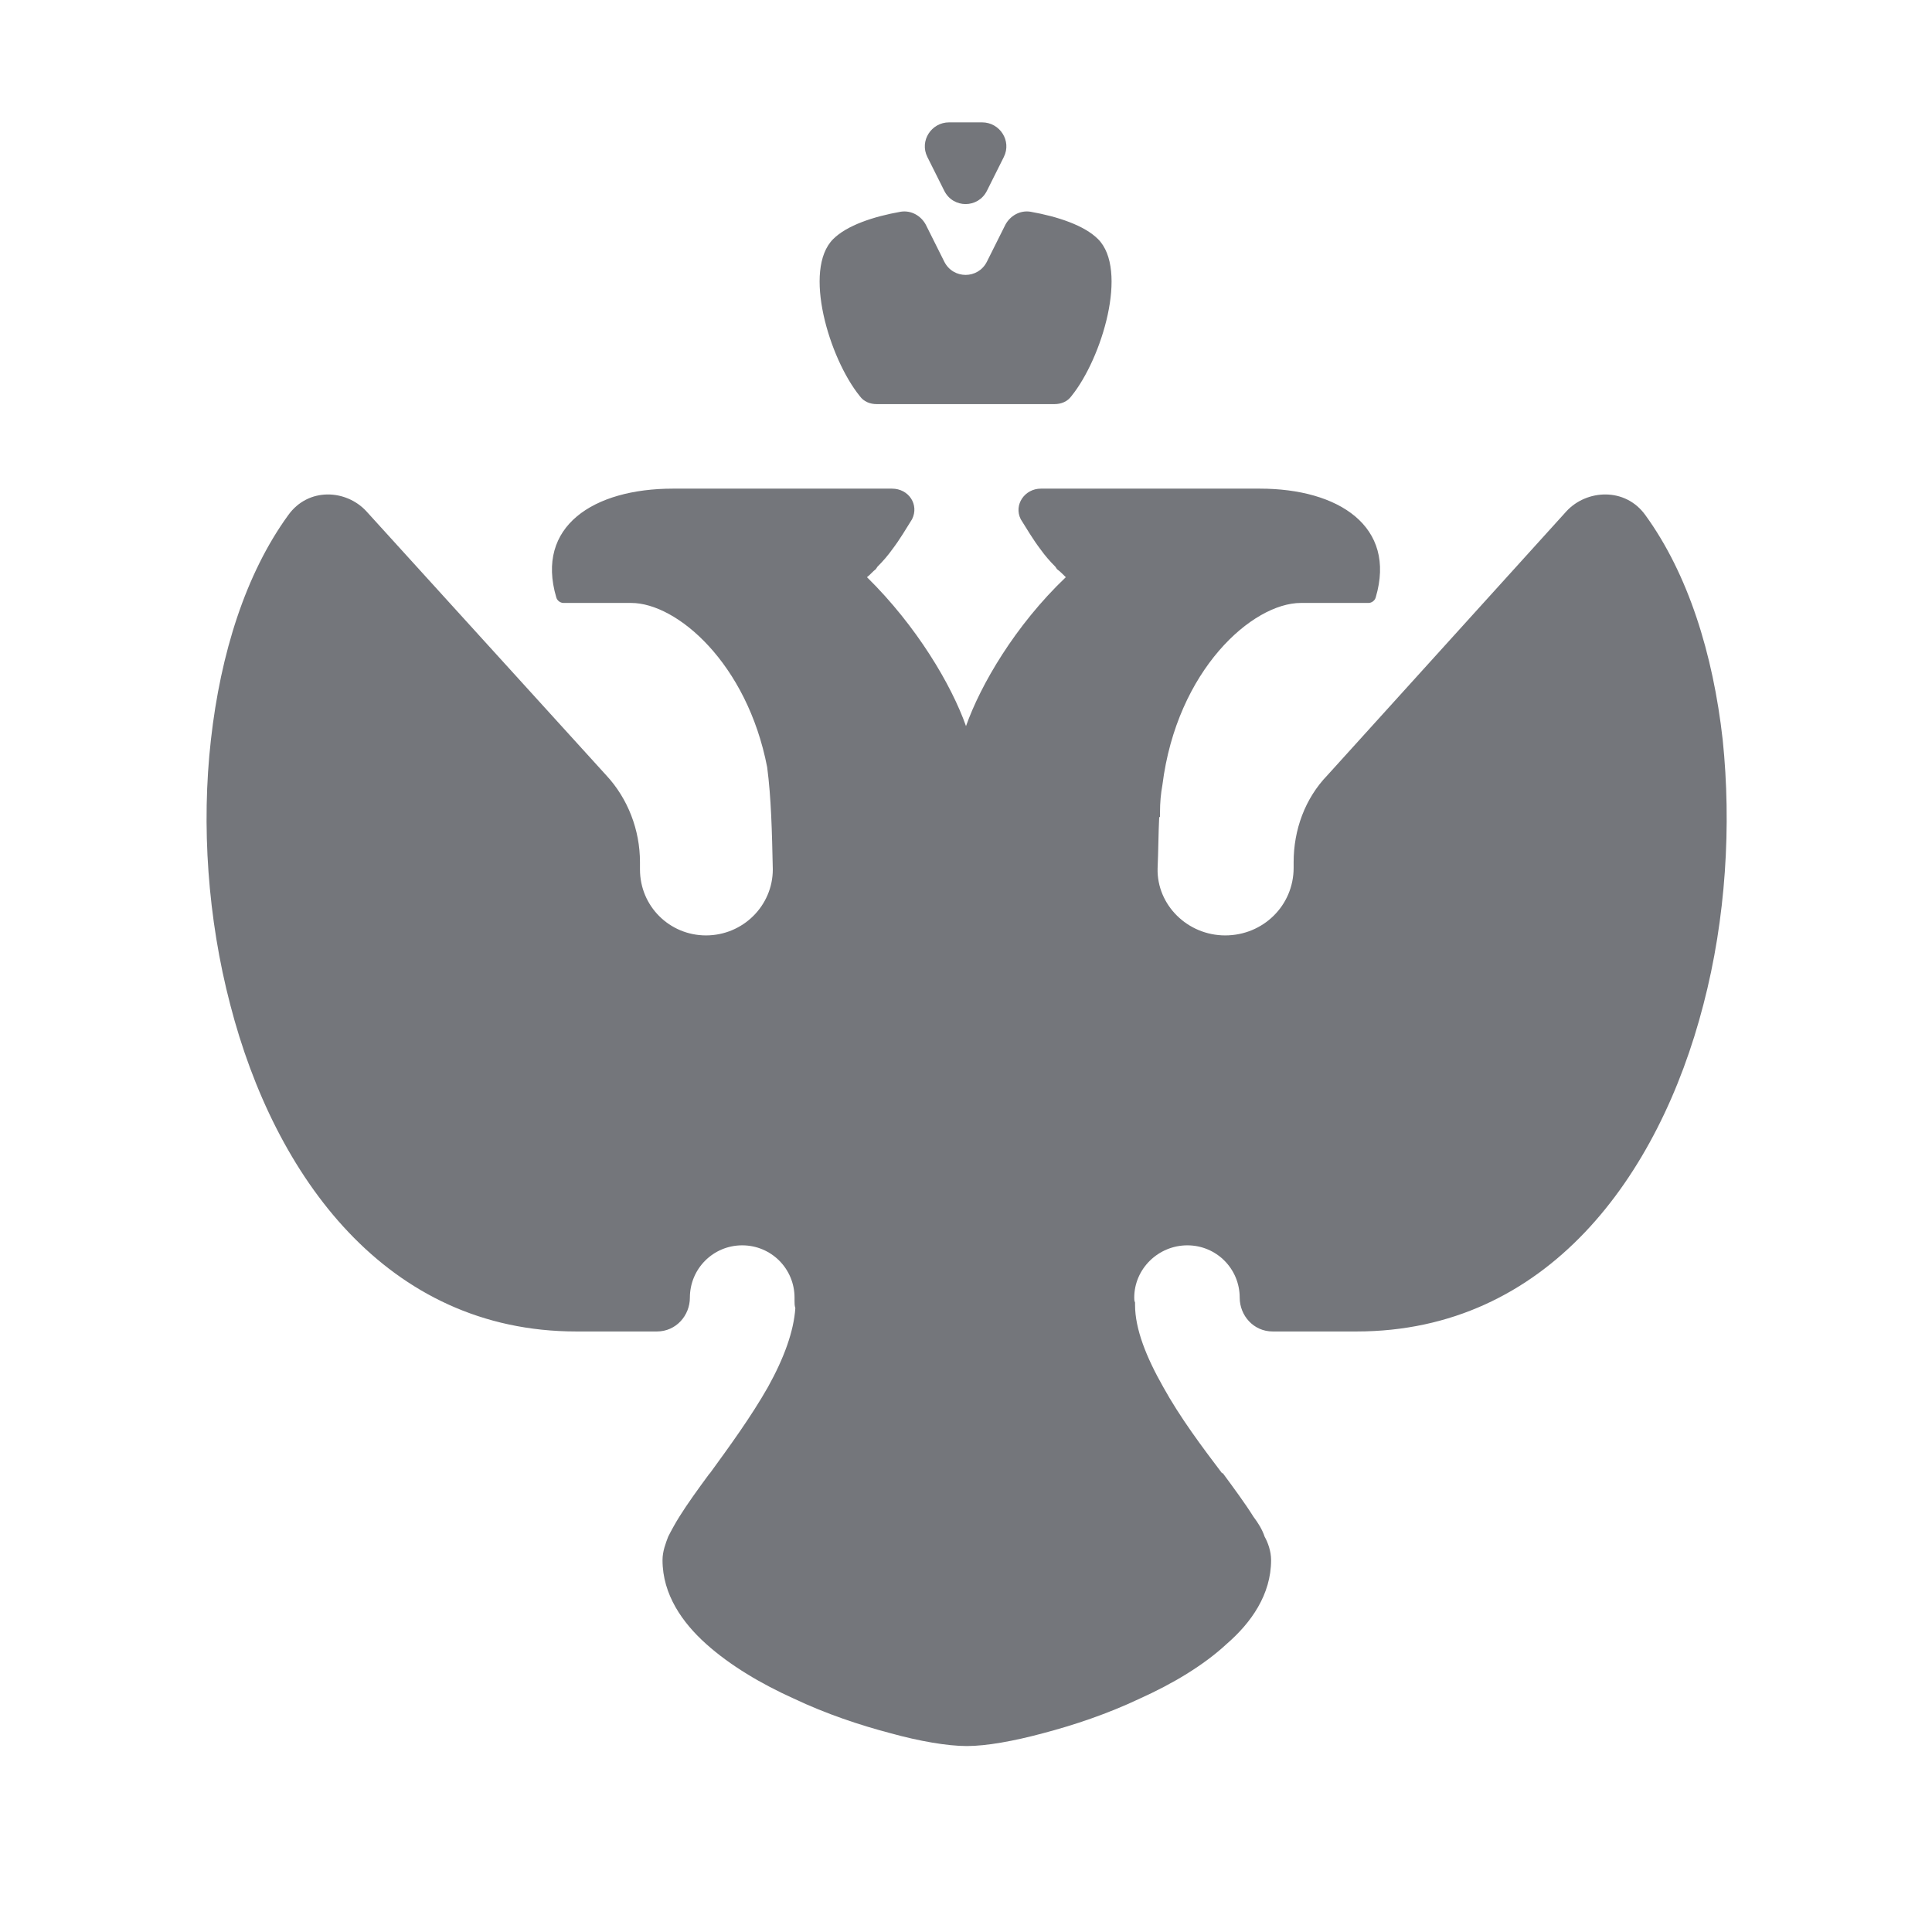 <svg width="24" height="24" viewBox="0 0 24 24" fill="none" xmlns="http://www.w3.org/2000/svg" xmlns:xlink="http://www.w3.org/1999/xlink">
	<desc>
			Created with Pixso.
	</desc>
	<defs>
		<clipPath id="clip17_517">
			<rect id="Solid / Government Solid" width="24" height="24" fill="white" fill-opacity="0"/>
		</clipPath>
	</defs>
	<g clip-path="url(#clip17_517)">
		<path id="Shape" d="M12.26 2.37L12.47 1.95C12.57 1.75 12.42 1.52 12.2 1.52L11.79 1.52C11.57 1.52 11.42 1.75 11.52 1.95L11.73 2.37C11.84 2.59 12.15 2.59 12.26 2.37ZM11.5 2.79C11.44 2.68 11.32 2.61 11.19 2.63C10.85 2.69 10.52 2.8 10.35 2.97C9.97 3.35 10.3 4.45 10.68 4.92C10.73 4.99 10.81 5.02 10.89 5.02L13.1 5.02C13.18 5.02 13.26 4.99 13.31 4.92C13.69 4.45 14.02 3.35 13.64 2.97C13.47 2.8 13.14 2.69 12.8 2.63C12.67 2.61 12.55 2.68 12.49 2.79L12.26 3.25C12.15 3.47 11.84 3.47 11.73 3.25L11.5 2.79ZM8.36 6.07C7.37 6.07 6.65 6.54 6.91 7.42C6.92 7.46 6.96 7.49 7 7.49L7.84 7.49C8.41 7.49 9.28 8.24 9.53 9.53C9.58 9.91 9.59 10.33 9.6 10.8C9.6 11.25 9.23 11.62 8.77 11.62C8.32 11.62 7.95 11.26 7.95 10.8L7.95 10.71C7.95 10.31 7.8 9.92 7.53 9.63L4.55 6.35C4.3 6.08 3.83 6.05 3.58 6.4C3.05 7.13 2.74 8.12 2.62 9.19C2.5 10.25 2.58 11.41 2.86 12.48C3.41 14.61 4.8 16.54 7.16 16.54L8.16 16.54C8.4 16.54 8.57 16.34 8.57 16.12C8.57 15.76 8.86 15.47 9.22 15.47C9.58 15.47 9.87 15.76 9.87 16.12C9.87 16.14 9.87 16.15 9.87 16.16C9.87 16.19 9.87 16.22 9.88 16.25C9.86 16.54 9.74 16.87 9.54 17.23C9.33 17.6 9.06 17.97 8.82 18.3L8.81 18.31L8.81 18.31C8.67 18.5 8.54 18.68 8.44 18.84C8.39 18.92 8.34 19.01 8.3 19.09C8.27 19.17 8.23 19.27 8.23 19.38C8.23 19.81 8.48 20.16 8.77 20.42C9.07 20.69 9.46 20.92 9.86 21.1C10.26 21.29 10.68 21.43 11.06 21.53C11.42 21.63 11.77 21.69 12.01 21.69C12.25 21.69 12.59 21.63 12.96 21.53C13.34 21.43 13.76 21.29 14.16 21.1C14.56 20.92 14.95 20.69 15.24 20.42C15.54 20.16 15.79 19.81 15.79 19.38C15.79 19.27 15.75 19.16 15.71 19.09C15.68 19 15.63 18.92 15.57 18.84C15.47 18.68 15.33 18.49 15.19 18.3L15.19 18.3L15.19 18.3L15.18 18.3C14.93 17.97 14.66 17.61 14.45 17.23C14.24 16.86 14.1 16.51 14.1 16.21L14.1 16.19L14.1 16.18C14.09 16.16 14.09 16.14 14.09 16.12C14.09 15.76 14.39 15.47 14.75 15.47C15.11 15.47 15.4 15.76 15.4 16.12C15.4 16.34 15.57 16.54 15.81 16.54L16.85 16.54C19.22 16.54 20.61 14.61 21.16 12.48C21.44 11.41 21.51 10.25 21.4 9.19C21.28 8.12 20.97 7.13 20.44 6.4C20.19 6.05 19.71 6.08 19.46 6.35L16.49 9.63C16.21 9.92 16.07 10.31 16.07 10.71L16.07 10.78C16.07 11.25 15.69 11.62 15.22 11.62C14.75 11.62 14.37 11.24 14.38 10.79C14.39 10.56 14.39 10.35 14.4 10.15L14.41 10.15C14.41 10.13 14.41 10.11 14.41 10.09C14.41 9.97 14.42 9.86 14.44 9.75C14.62 8.32 15.56 7.49 16.16 7.49L17 7.49C17.04 7.49 17.08 7.46 17.09 7.42C17.35 6.54 16.63 6.07 15.65 6.07C15.6 6.07 15.55 6.07 15.5 6.07C15.48 6.07 15.46 6.07 15.43 6.07L12.93 6.07C12.73 6.07 12.59 6.27 12.68 6.45C12.75 6.56 12.83 6.7 12.93 6.83C12.98 6.9 13.04 6.97 13.11 7.04L13.13 7.07C13.17 7.1 13.2 7.13 13.24 7.17C12.61 7.77 12.18 8.51 12 9.02L12 9.02L12 9.02C11.82 8.51 11.39 7.78 10.77 7.17C10.81 7.14 10.84 7.1 10.88 7.07L10.9 7.04C10.97 6.97 11.03 6.9 11.08 6.83C11.18 6.7 11.26 6.56 11.33 6.45C11.42 6.27 11.29 6.07 11.08 6.07L8.58 6.07C8.55 6.07 8.53 6.07 8.51 6.07C8.46 6.07 8.41 6.07 8.36 6.07Z" fill="#74767B" fill-opacity="1" fill-rule="evenodd"/>
	</g>
</svg>
